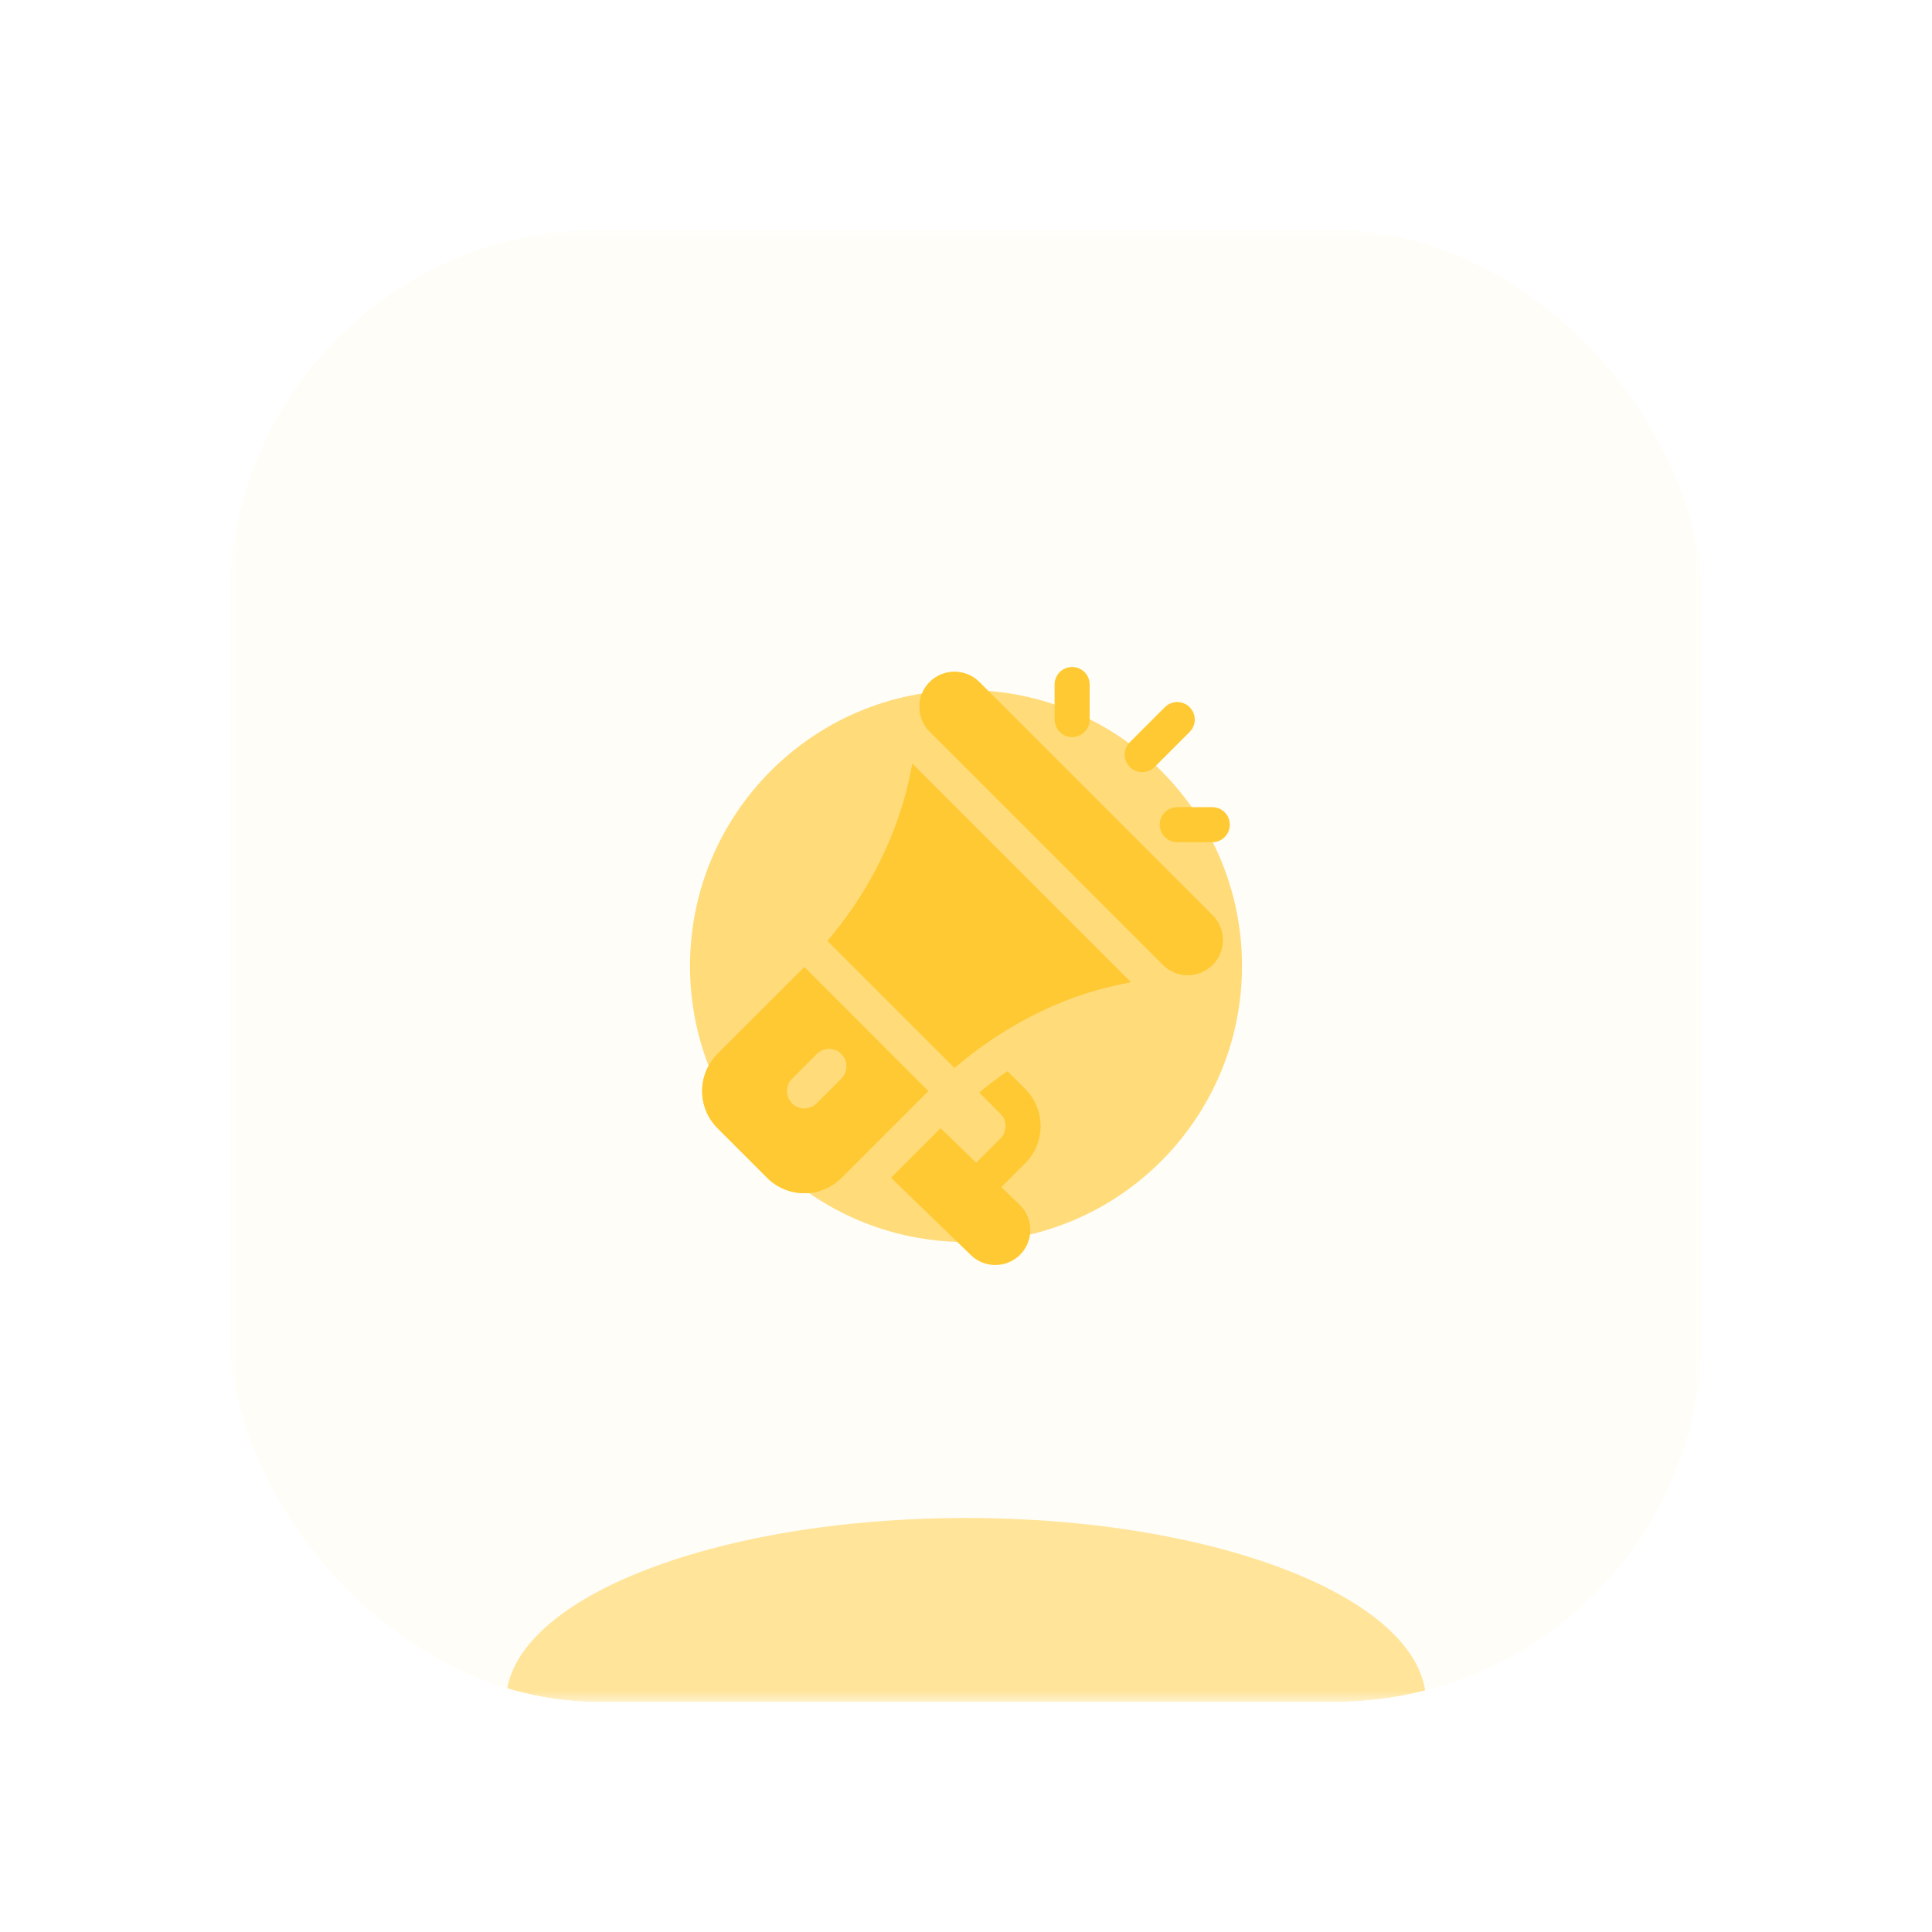 <svg width="84" height="84" viewBox="0 0 84 84" fill="none" xmlns="http://www.w3.org/2000/svg">
<g filter="url(#filter0_diii_163_3102)">
<g clip-path="url(#clip0_163_3102)">
<g clip-path="url(#clip1_163_3102)">
<mask id="mask0_163_3102" style="mask-type:luminance" maskUnits="userSpaceOnUse" x="10" y="4" width="64" height="64">
<path d="M74 4H10V68H74V4Z" fill="white"/>
</mask>
<g mask="url(#mask0_163_3102)">
<path d="M74 4H10V68H74V4Z" fill="#FFC933" fill-opacity="0.04"/>
<g opacity="0.48" filter="url(#filter1_f_163_3102)">
<path d="M42 76C53.046 76 62 72.418 62 68C62 63.582 53.046 60 42 60C30.954 60 22 63.582 22 68C22 72.418 30.954 76 42 76Z" fill="#FFC933"/>
</g>
<g opacity="0.64" filter="url(#filter2_f_163_3102)">
<path d="M42 48C48.627 48 54 42.627 54 36C54 29.373 48.627 24 42 24C35.373 24 30 29.373 30 36C30 42.627 35.373 48 42 48Z" fill="#FFC933"/>
</g>
</g>
<path d="M52.718 33.796L42.578 23.654C41.98 23.057 41.013 23.064 40.422 23.653C39.829 24.248 39.829 25.215 40.422 25.809L50.564 35.95C51.158 36.544 52.124 36.544 52.718 35.95C53.314 35.354 53.314 34.391 52.718 33.796Z" fill="#FFC933"/>
<path d="M52.718 33.796L42.578 23.654C41.98 23.057 41.013 23.064 40.422 23.653C39.829 24.248 39.829 25.215 40.422 25.809L50.564 35.95C51.158 36.544 52.124 36.544 52.718 35.95C53.314 35.354 53.314 34.391 52.718 33.796Z" fill="#FFC933"/>
<path d="M39.67 27.211L39.594 27.593C39.056 30.283 37.749 32.838 35.982 34.908L41.499 40.426C43.57 38.659 46.09 37.317 48.779 36.779L49.162 36.702L39.67 27.211Z" fill="#FFC933"/>
<path d="M39.67 27.211L39.594 27.593C39.056 30.283 37.749 32.838 35.982 34.908L41.499 40.426C43.57 38.659 46.09 37.317 48.779 36.779L49.162 36.702L39.67 27.211Z" fill="#FFC933"/>
<path d="M34.971 36.051L31.2 39.821C30.309 40.712 30.305 42.158 31.2 43.053L33.354 45.207C34.245 46.098 35.692 46.102 36.586 45.207L40.357 41.437L34.971 36.051ZM35.509 41.976C35.212 42.273 34.73 42.273 34.432 41.976C34.135 41.678 34.135 41.196 34.432 40.899L35.509 39.821C35.807 39.524 36.289 39.524 36.586 39.821C36.884 40.119 36.884 40.601 36.586 40.899L35.509 41.976Z" fill="#FFC933"/>
<path d="M34.971 36.051L31.2 39.821C30.309 40.712 30.305 42.158 31.2 43.053L33.354 45.207C34.245 46.098 35.692 46.102 36.586 45.207L40.357 41.437L34.971 36.051ZM35.509 41.976C35.212 42.273 34.73 42.273 34.432 41.976C34.135 41.678 34.135 41.196 34.432 40.899L35.509 39.821C35.807 39.524 36.289 39.524 36.586 39.821C36.884 40.119 36.884 40.601 36.586 40.899L35.509 41.976Z" fill="#FFC933"/>
<path d="M43.537 45.612L44.573 44.576C45.468 43.681 45.465 42.235 44.573 41.344L43.804 40.574C43.378 40.86 42.972 41.17 42.577 41.502L43.496 42.422C43.793 42.718 43.795 43.198 43.496 43.499L42.443 44.552L40.895 43.052L38.74 45.206L42.197 48.555C42.786 49.147 43.755 49.15 44.35 48.555C44.944 47.96 44.944 46.994 44.35 46.4L43.537 45.612Z" fill="#FFC933"/>
<path d="M46.614 23C46.193 23 45.852 23.341 45.852 23.762V25.285C45.852 25.706 46.193 26.047 46.614 26.047C47.035 26.047 47.376 25.706 47.376 25.285V23.762C47.376 23.341 47.035 23 46.614 23Z" fill="#FFC933"/>
<path d="M52.708 29.094H51.185C50.764 29.094 50.423 29.434 50.423 29.855C50.423 30.276 50.764 30.617 51.185 30.617H52.708C53.129 30.617 53.47 30.276 53.47 29.855C53.47 29.434 53.129 29.094 52.708 29.094Z" fill="#FFC933"/>
<path d="M51.723 24.747C51.425 24.449 50.944 24.449 50.646 24.747L49.123 26.27C48.825 26.568 48.825 27.05 49.123 27.347C49.42 27.645 49.902 27.645 50.2 27.347L51.723 25.824C52.021 25.526 52.021 25.044 51.723 24.747Z" fill="#FFC933"/>
</g>
</g>
</g>
<defs>
<filter id="filter0_diii_163_3102" x="0" y="0" width="84" height="84" filterUnits="userSpaceOnUse" color-interpolation-filters="sRGB">
<feFlood flood-opacity="0" result="BackgroundImageFix"/>
<feColorMatrix in="SourceAlpha" type="matrix" values="0 0 0 0 0 0 0 0 0 0 0 0 0 0 0 0 0 0 127 0" result="hardAlpha"/>
<feMorphology radius="6" operator="erode" in="SourceAlpha" result="effect1_dropShadow_163_3102"/>
<feOffset dy="6"/>
<feGaussianBlur stdDeviation="8"/>
<feComposite in2="hardAlpha" operator="out"/>
<feColorMatrix type="matrix" values="0 0 0 0 1 0 0 0 0 0.788 0 0 0 0 0.2 0 0 0 0.48 0"/>
<feBlend mode="normal" in2="BackgroundImageFix" result="effect1_dropShadow_163_3102"/>
<feBlend mode="normal" in="SourceGraphic" in2="effect1_dropShadow_163_3102" result="shape"/>
<feColorMatrix in="SourceAlpha" type="matrix" values="0 0 0 0 0 0 0 0 0 0 0 0 0 0 0 0 0 0 127 0" result="hardAlpha"/>
<feOffset/>
<feGaussianBlur stdDeviation="6"/>
<feComposite in2="hardAlpha" operator="arithmetic" k2="-1" k3="1"/>
<feColorMatrix type="matrix" values="0 0 0 0 1 0 0 0 0 0.788 0 0 0 0 0.2 0 0 0 0.12 0"/>
<feBlend mode="normal" in2="shape" result="effect2_innerShadow_163_3102"/>
<feColorMatrix in="SourceAlpha" type="matrix" values="0 0 0 0 0 0 0 0 0 0 0 0 0 0 0 0 0 0 127 0" result="hardAlpha"/>
<feOffset/>
<feGaussianBlur stdDeviation="1.5"/>
<feComposite in2="hardAlpha" operator="arithmetic" k2="-1" k3="1"/>
<feColorMatrix type="matrix" values="0 0 0 0 1 0 0 0 0 0.788 0 0 0 0 0.2 0 0 0 0.24 0"/>
<feBlend mode="normal" in2="effect2_innerShadow_163_3102" result="effect3_innerShadow_163_3102"/>
<feColorMatrix in="SourceAlpha" type="matrix" values="0 0 0 0 0 0 0 0 0 0 0 0 0 0 0 0 0 0 127 0" result="hardAlpha"/>
<feOffset/>
<feGaussianBlur stdDeviation="0.5"/>
<feComposite in2="hardAlpha" operator="arithmetic" k2="-1" k3="1"/>
<feColorMatrix type="matrix" values="0 0 0 0 1 0 0 0 0 0.788 0 0 0 0 0.2 0 0 0 0.64 0"/>
<feBlend mode="normal" in2="effect3_innerShadow_163_3102" result="effect4_innerShadow_163_3102"/>
</filter>
<filter id="filter1_f_163_3102" x="8.667" y="46.667" width="66.667" height="42.667" filterUnits="userSpaceOnUse" color-interpolation-filters="sRGB">
<feFlood flood-opacity="0" result="BackgroundImageFix"/>
<feBlend mode="normal" in="SourceGraphic" in2="BackgroundImageFix" result="shape"/>
<feGaussianBlur stdDeviation="6.667" result="effect1_foregroundBlur_163_3102"/>
</filter>
<filter id="filter2_f_163_3102" x="10" y="4" width="64" height="64" filterUnits="userSpaceOnUse" color-interpolation-filters="sRGB">
<feFlood flood-opacity="0" result="BackgroundImageFix"/>
<feBlend mode="normal" in="SourceGraphic" in2="BackgroundImageFix" result="shape"/>
<feGaussianBlur stdDeviation="10" result="effect1_foregroundBlur_163_3102"/>
</filter>
<clipPath id="clip0_163_3102">
<rect x="10" y="4" width="64" height="64" rx="16" fill="white"/>
</clipPath>
<clipPath id="clip1_163_3102">
<rect width="64" height="64" fill="white" transform="translate(10 4)"/>
</clipPath>
</defs>
</svg>
